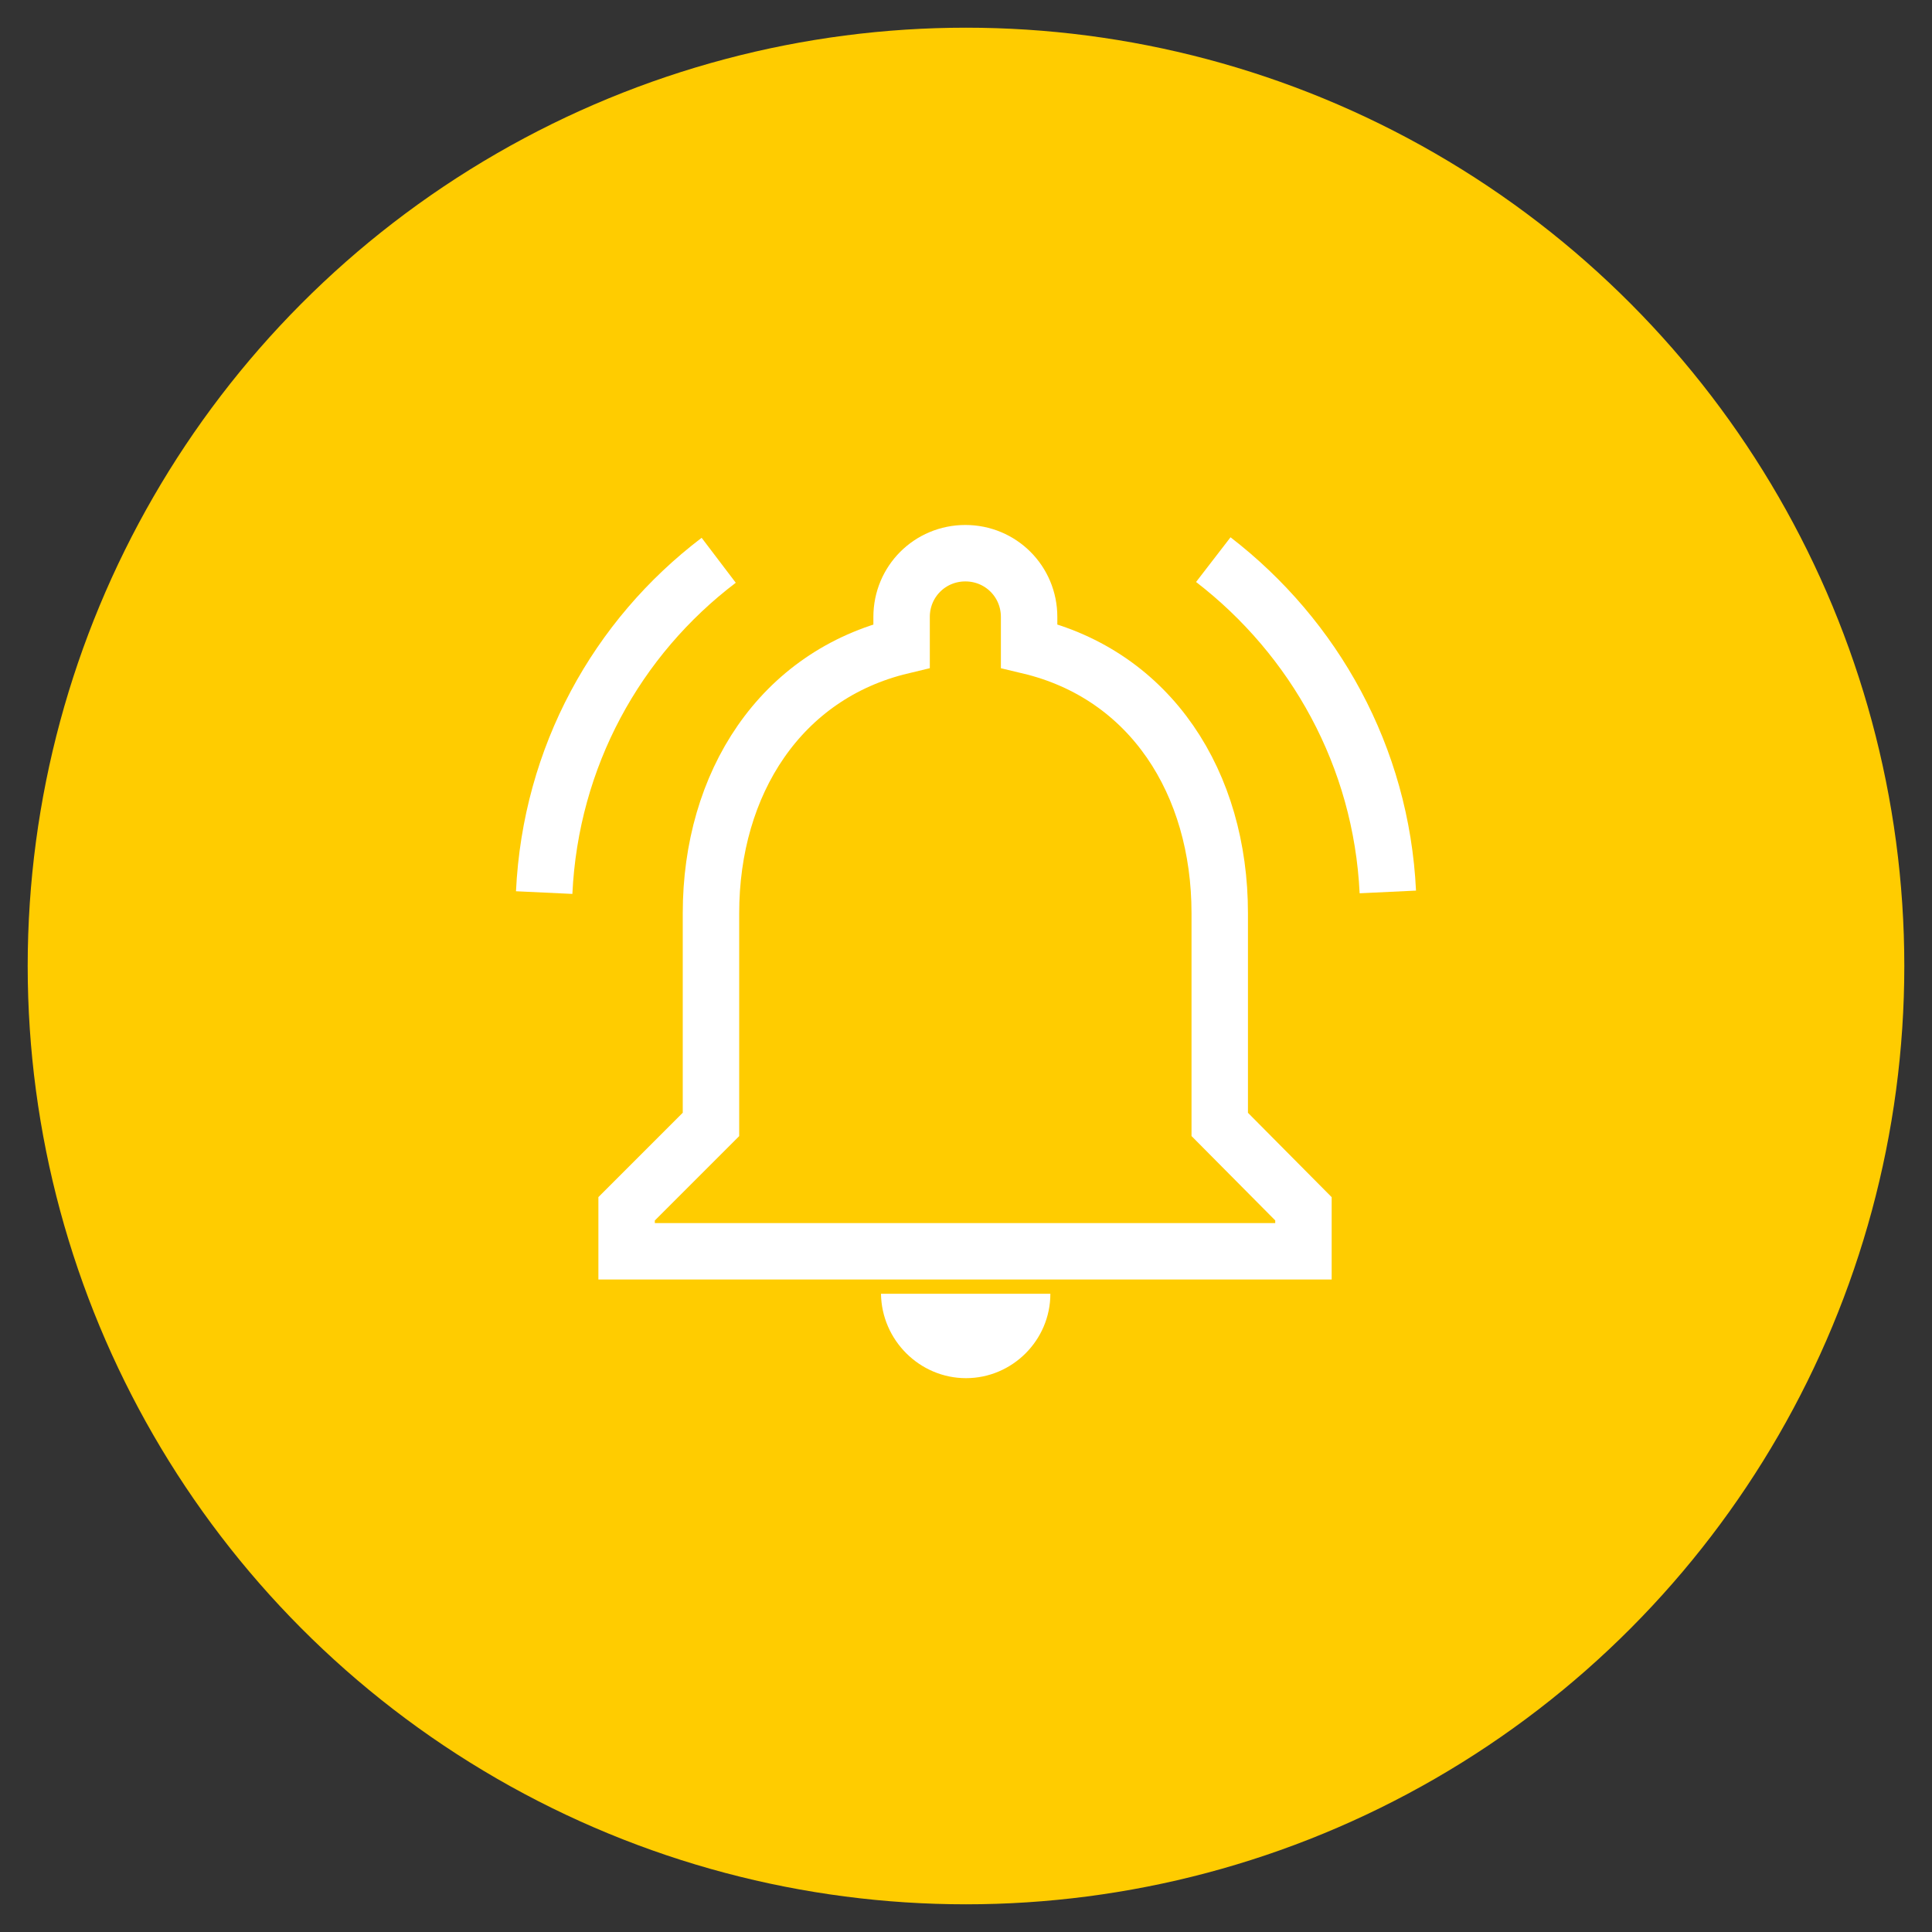 <?xml version="1.0" encoding="utf-8"?>
<!-- Generator: Adobe Illustrator 26.3.1, SVG Export Plug-In . SVG Version: 6.00 Build 0)  -->
<!DOCTYPE svg PUBLIC "-//W3C//DTD SVG 1.1//EN" "http://www.w3.org/Graphics/SVG/1.1/DTD/svg11.dtd">
<svg version="1.1" id="Layer_1" xmlns:x="http://ns.adobe.com/Extensibility/1.0/" xmlns:i="http://ns.adobe.com/AdobeIllustrator/10.0/" xmlns:graph="http://ns.adobe.com/Graphs/1.0/"
	 xmlns="http://www.w3.org/2000/svg" xmlns:xlink="http://www.w3.org/1999/xlink" x="0px" y="0px" viewBox="0 0 300 300"
	 style="enable-background:new 0 0 300 300;" xml:space="preserve">
<rect x="0" y="0" width="300" height="300" fill="#333333" stroke="none"/>
<style type="text/css">
	.st0{fill-rule:evenodd;clip-rule:evenodd;fill:#7A7B7F;}
	.st1{fill-rule:evenodd;clip-rule:evenodd;fill:#A4A4A4;}
	.st2{fill-rule:evenodd;clip-rule:evenodd;fill:#D0D0D0;}
	.st3{fill-rule:evenodd;clip-rule:evenodd;fill:none;}
	.st4{fill-rule:evenodd;clip-rule:evenodd;fill:#DCDCDC;}
	.st5{fill-rule:evenodd;clip-rule:evenodd;fill:#FFFFFF;}
	
		.st6{fill-rule:evenodd;clip-rule:evenodd;fill:none;stroke:#353740;stroke-width:9.84;stroke-linecap:round;stroke-linejoin:round;stroke-miterlimit:10;}
	.st7{fill:none;stroke:#000000;stroke-width:2.4;stroke-miterlimit:10;}
	.st8{fill:none;stroke:#000000;stroke-miterlimit:10;}
	.st9{fill-rule:evenodd;clip-rule:evenodd;}
	.st10{fill:none;}
	.st11{fill:#F6F8FA;stroke:#D8D8D8;stroke-miterlimit:10;}
	.st12{fill:#004C97;}
	.st13{fill:#FD961F;}
	.st14{fill:none;stroke:#000000;stroke-width:4;stroke-miterlimit:10;}
	.st15{fill:none;stroke:#000000;stroke-width:2;stroke-miterlimit:10;}
	.st16{fill:#FFCC00;}
	.st17{fill:#FFFFFF;}
	.st18{fill:none;stroke:#FFFFFF;stroke-width:8.764;stroke-miterlimit:10;}
	.st19{fill:#22C000;}
	.st20{fill:none;stroke:#FFFFFF;stroke-width:13;stroke-miterlimit:10;}
	.st21{fill:none;stroke:#FFFFFF;stroke-width:13.565;stroke-miterlimit:10;}
	.st22{fill:#004E96;}
	.st23{fill:#00AAFF;}
	.st24{fill:#FF00CC;}
	.st25{fill:#E50580;}
	.st26{fill:#FF6482;}
	.st27{fill:#FC7C00;}
	.st28{fill:#00305B;}
	.st29{fill:#00CCCC;}
	.st30{fill:none;stroke:#FFFFFF;stroke-width:7.869;stroke-miterlimit:10;}
	.st31{fill:#FD7EFB;}
	.st32{fill:none;stroke:#FFFFFF;stroke-width:5;stroke-miterlimit:10;}
	.st33{fill:#1E7EFB;}
	.st34{fill:none;stroke:#FFFFFF;stroke-width:5.602;stroke-miterlimit:10;}
	.st35{fill:#D6BFA7;}
	.st36{fill:#C73963;}
</style>
<g>
	<circle class="st16" cx="150" cy="150" r="145.7"/>
	<path class="st17" d="M150,214c7.2,0,13.1-5.9,13.1-13.1h-26.3C136.9,208.1,142.8,214,150,214z"/>
	<path class="st18" d="M189.4,174.6v-32.8c0-20.2-10.7-37-29.6-41.5v-4.5c0-5.5-4.4-9.9-9.9-9.9s-9.9,4.4-9.9,9.9v4.5
		c-18.8,4.5-29.6,21.3-29.6,41.5v32.8l-13.1,13.1v6.6h105.1v-6.6L189.4,174.6z"/>
	<path class="st18" d="M111.6,87c-15.8,12-26.1,30.5-27.1,51.6"/>
	<path class="st18" d="M215.5,138.5c-1-21-11.4-39.5-27.1-51.6"/>
</g>
</svg>
